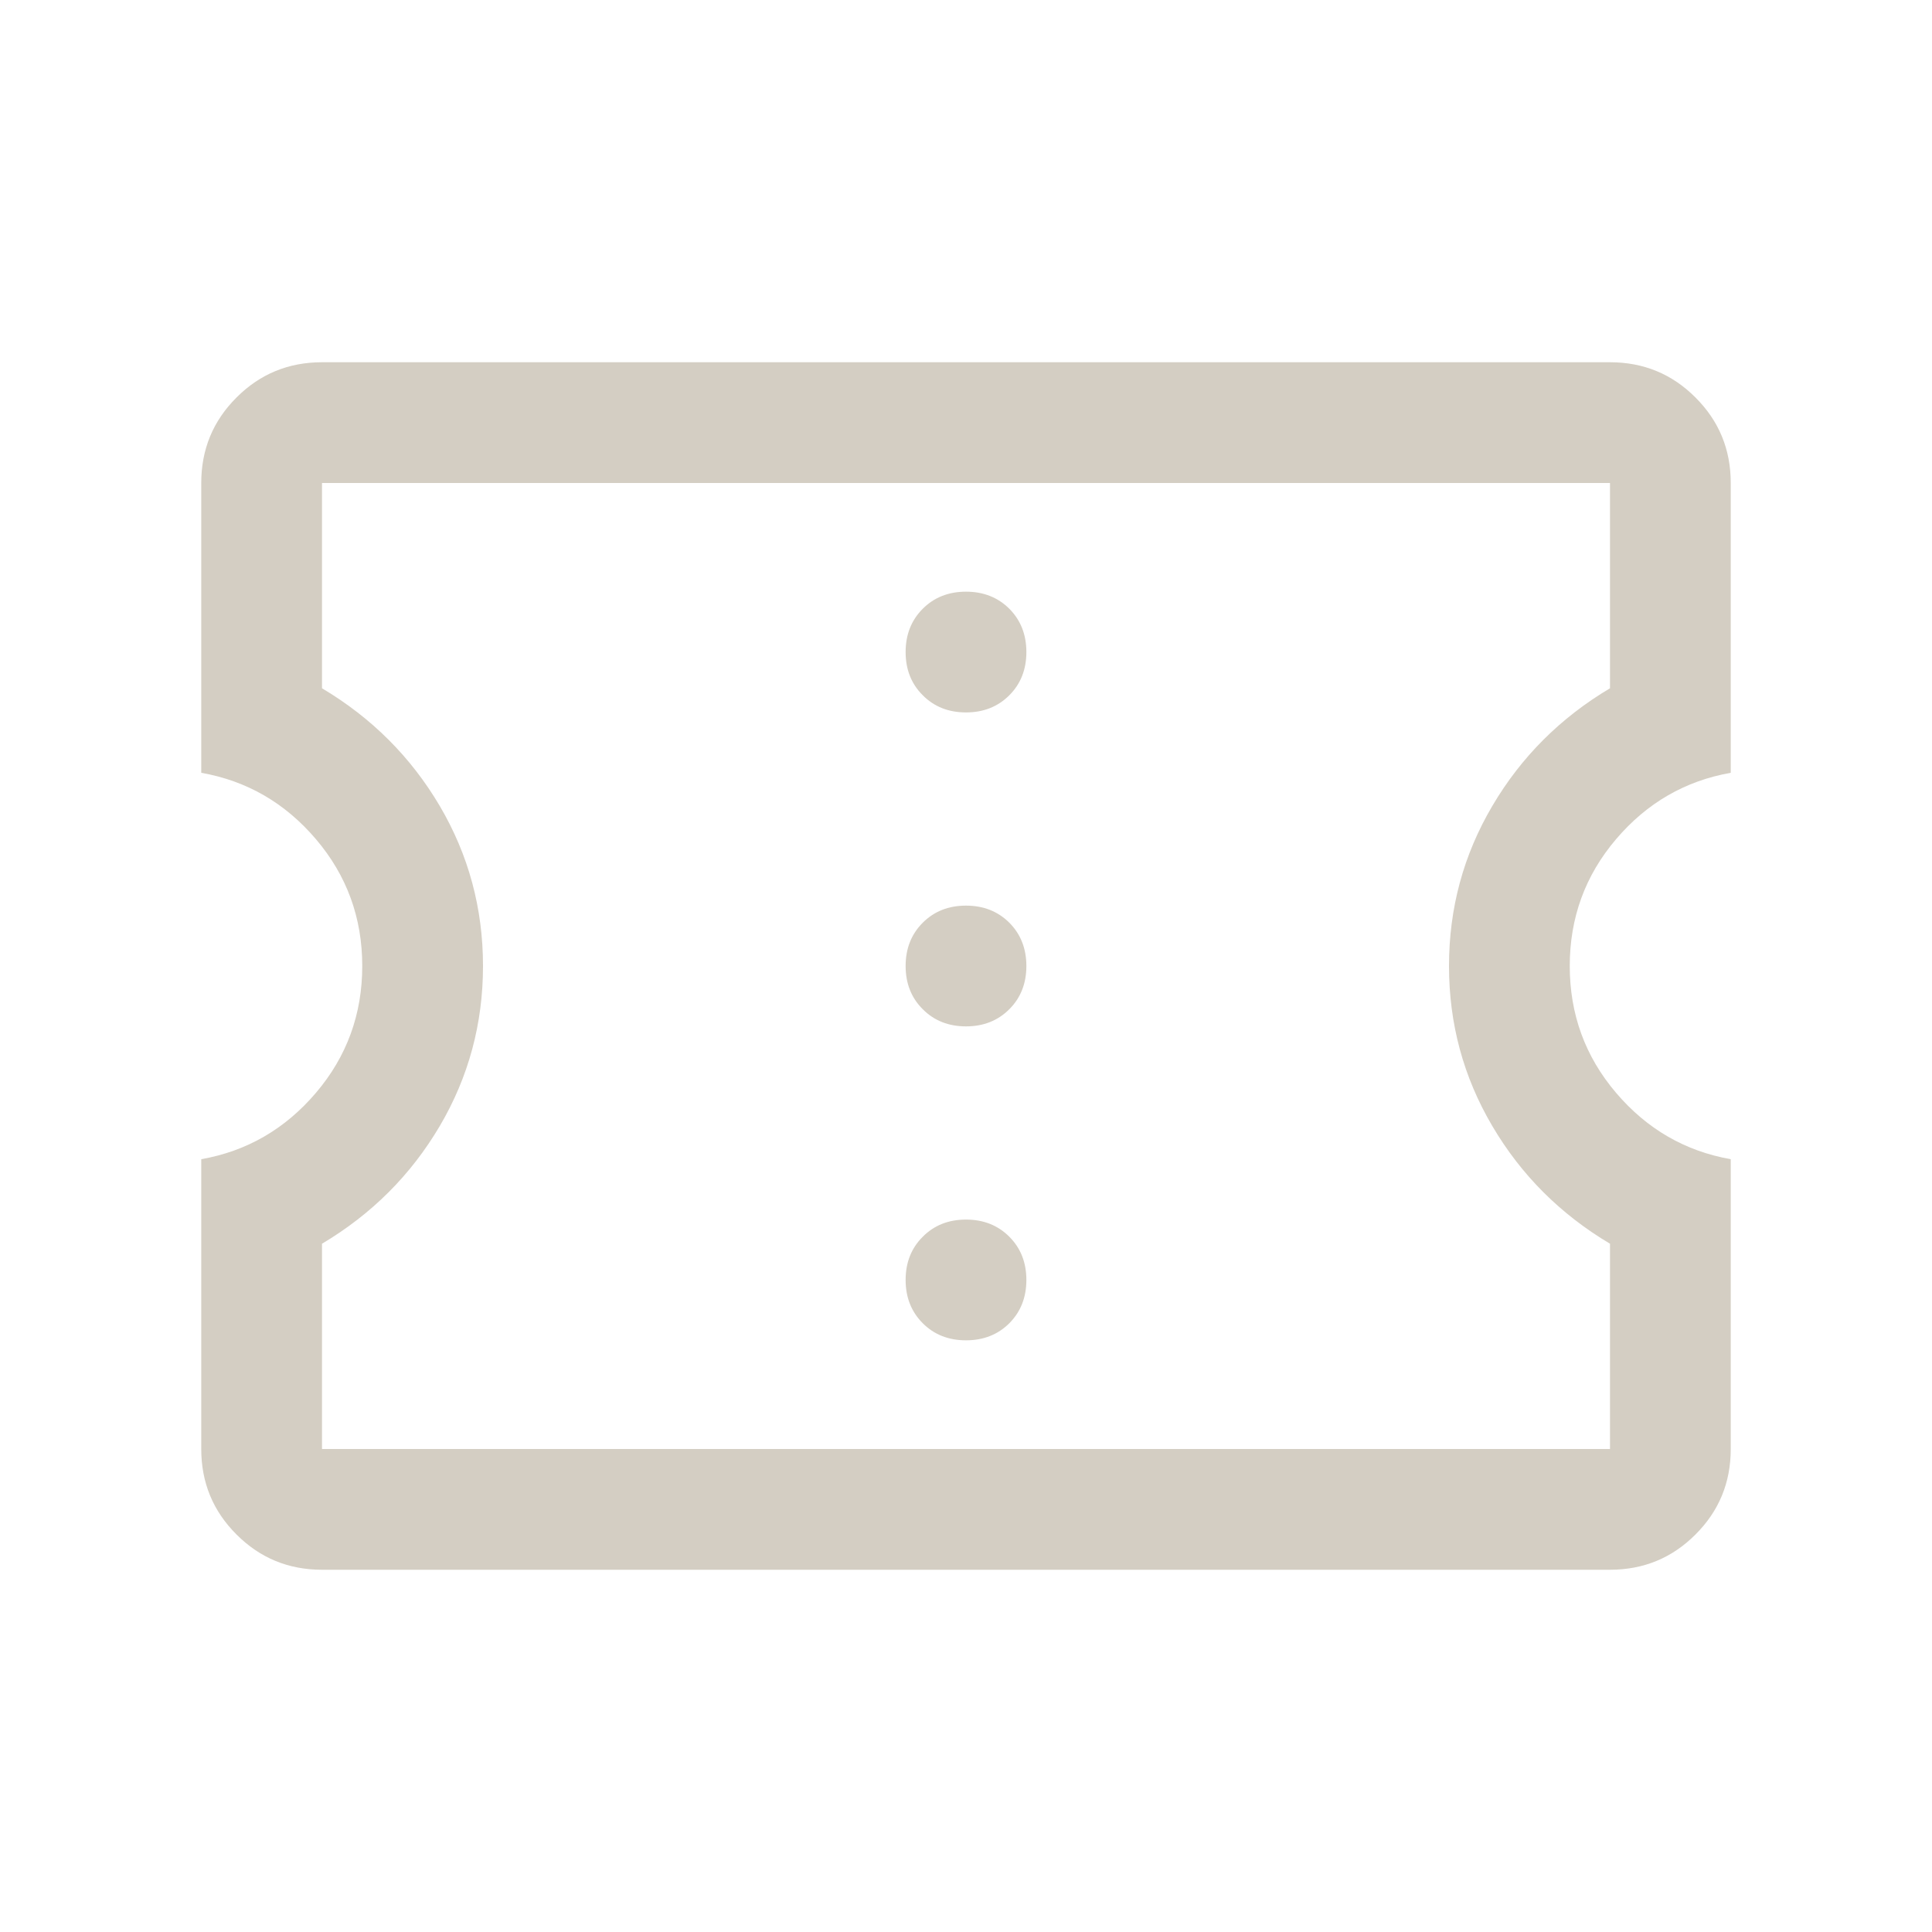 <svg width="24" height="24" viewBox="0 0 24 24" fill="none" xmlns="http://www.w3.org/2000/svg">
<mask id="mask0_3973_26654" style="mask-type:alpha" maskUnits="userSpaceOnUse" x="0" y="0" width="24" height="24">
<rect width="24" height="24" fill="#D9D9D9"/>
</mask>
<g mask="url(#mask0_3973_26654)">
<path d="M4 19.5C3.583 19.5 3.229 19.354 2.938 19.062C2.646 18.771 2.5 18.417 2.5 18V14.4C3.067 14.3 3.542 14.025 3.925 13.575C4.308 13.125 4.5 12.6 4.5 12C4.5 11.4 4.308 10.875 3.925 10.425C3.542 9.975 3.067 9.7 2.5 9.6V6C2.5 5.583 2.646 5.229 2.938 4.938C3.229 4.646 3.583 4.5 4 4.5H20C20.417 4.5 20.771 4.646 21.062 4.938C21.354 5.229 21.5 5.583 21.5 6V9.6C20.933 9.7 20.458 9.975 20.075 10.425C19.692 10.875 19.5 11.4 19.5 12C19.5 12.6 19.692 13.125 20.075 13.575C20.458 14.025 20.933 14.3 21.5 14.4V18C21.5 18.417 21.354 18.771 21.062 19.062C20.771 19.354 20.417 19.5 20 19.5H4ZM4 18H20V15.45C19.383 15.083 18.896 14.596 18.538 13.988C18.179 13.379 18 12.717 18 12C18 11.283 18.179 10.621 18.538 10.012C18.896 9.404 19.383 8.917 20 8.55V6H4V8.55C4.617 8.917 5.104 9.404 5.463 10.012C5.821 10.621 6 11.283 6 12C6 12.717 5.821 13.379 5.463 13.988C5.104 14.596 4.617 15.083 4 15.45V18ZM12 16.65C12.217 16.65 12.396 16.579 12.538 16.438C12.679 16.296 12.75 16.117 12.75 15.9C12.75 15.683 12.679 15.504 12.538 15.363C12.396 15.221 12.217 15.15 12 15.15C11.783 15.15 11.604 15.221 11.463 15.363C11.321 15.504 11.25 15.683 11.25 15.9C11.25 16.117 11.321 16.296 11.463 16.438C11.604 16.579 11.783 16.65 12 16.65ZM12 12.75C12.217 12.75 12.396 12.679 12.538 12.537C12.679 12.396 12.75 12.217 12.75 12C12.75 11.783 12.679 11.604 12.538 11.462C12.396 11.321 12.217 11.25 12 11.25C11.783 11.25 11.604 11.321 11.463 11.462C11.321 11.604 11.25 11.783 11.25 12C11.25 12.217 11.321 12.396 11.463 12.537C11.604 12.679 11.783 12.75 12 12.75ZM12 8.85C12.217 8.85 12.396 8.779 12.538 8.637C12.679 8.496 12.75 8.317 12.75 8.1C12.75 7.883 12.679 7.704 12.538 7.562C12.396 7.421 12.217 7.35 12 7.35C11.783 7.35 11.604 7.421 11.463 7.562C11.321 7.704 11.25 7.883 11.25 8.1C11.25 8.317 11.321 8.496 11.463 8.637C11.604 8.779 11.783 8.85 12 8.85Z" fill="#D4CEC3"/>
</g>
</svg>
